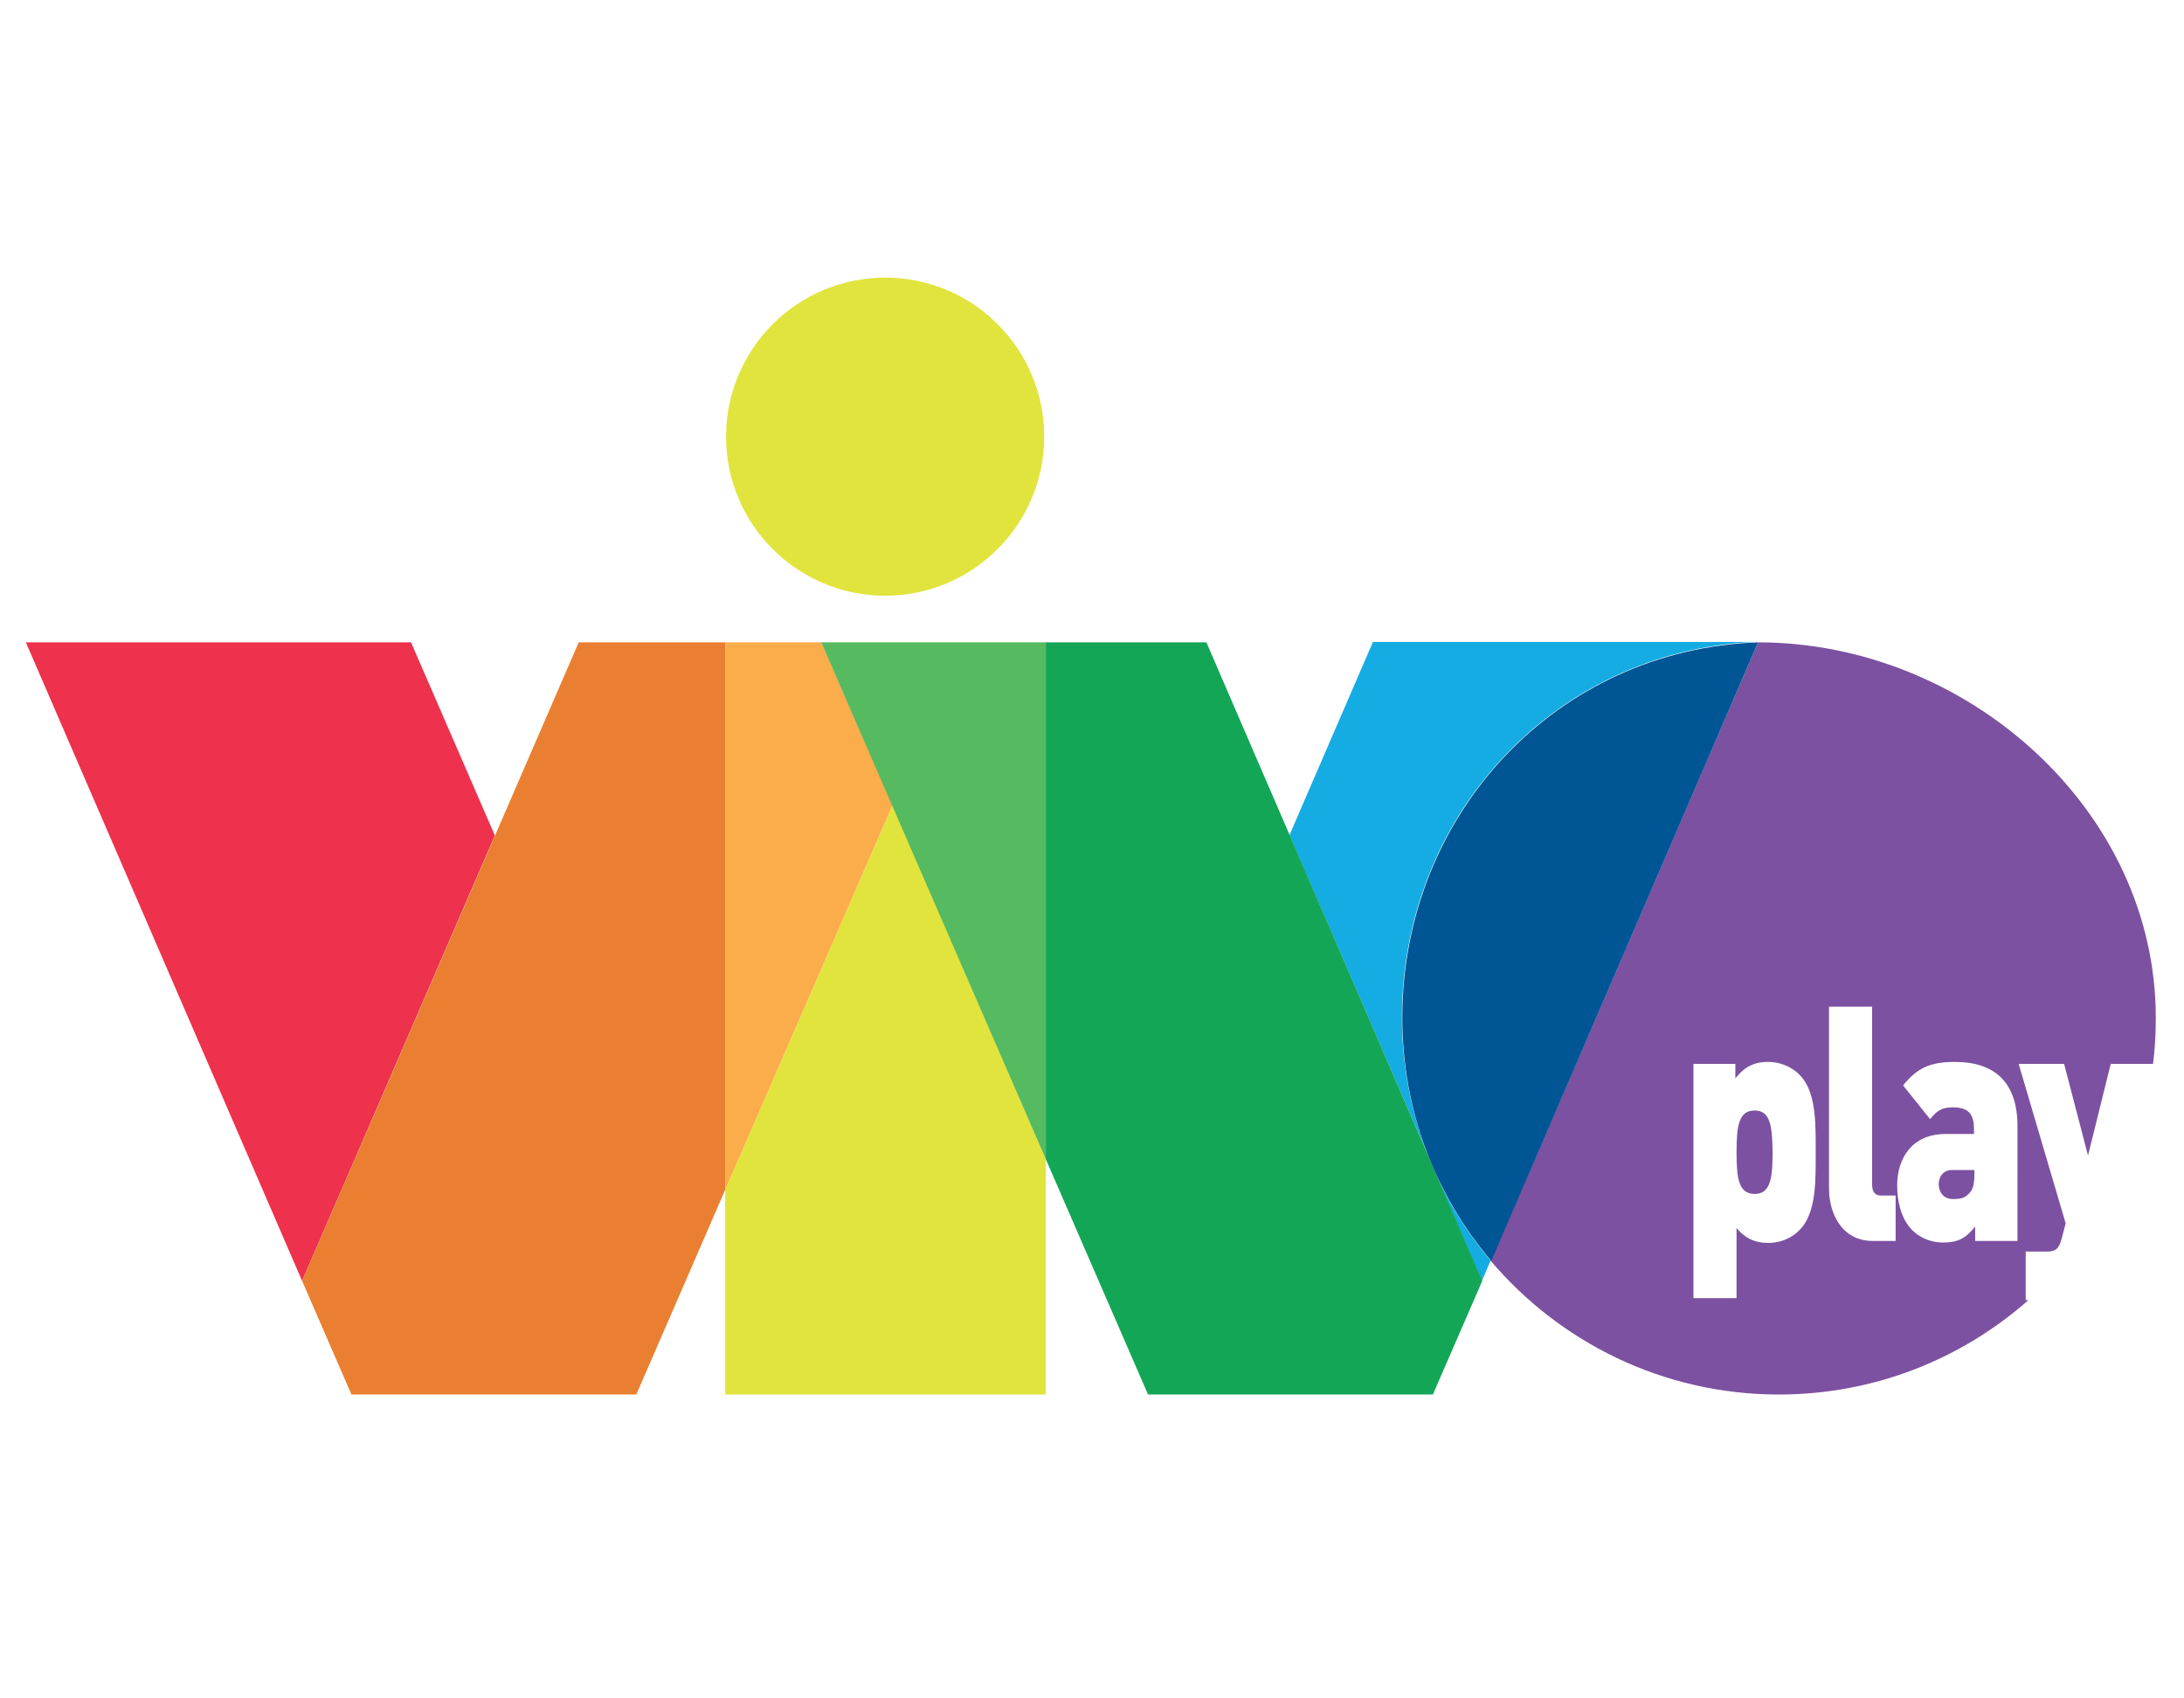 <svg xmlns="http://www.w3.org/2000/svg" xmlns:xlink="http://www.w3.org/1999/xlink" version="1.1" id="Layer_1" x="0px" y="0px" viewBox="0 0 55.74 43.1" style="enable-background:new 0 0 55.74 43.1;" xml:space="preserve" width="90"  height="70" >
<style type="text/css">
	.st0{fill:#EE314C;}
	.st1{fill:#EA7F32;}
	.st2{fill:#E1E43D;}
	.st3{fill:#14ACE3;}
	.st4{fill:#13A656;}
	.st5{fill:#7C51A1;}
	.st6{fill:#FBAC4B;}
	.st7{fill:#55BA60;}
	.st8{fill:#005595;}
</style>
<polygon class="st0" points="7.71,32.57 0.66,16.27 10.49,16.27 12.63,21.2 "/>
<polygon class="st1" points="7.71,32.57 14.77,16.27 18.51,16.27 18.51,30.24 16.24,35.47 8.97,35.47 "/>
<path class="st2" d="M26.65,11.02c0,2.24-1.82,4.06-4.06,4.06c-2.24,0-4.06-1.82-4.06-4.06c0-2.24,1.82-4.06,4.06-4.06  C24.84,6.96,26.65,8.78,26.65,11.02"/>
<g>
	<path class="st3" d="M35.78,25.85c0-5.16,3.89-9.35,8.98-9.59h-9.72l-2.13,4.93l3.63,8.39C36.05,28.44,35.78,27.17,35.78,25.85z"/>
	<path class="st3" d="M44.87,16.27l-6.82,15.79c-0.61-0.72-1.12-1.54-1.5-2.43l1.27,2.94L44.87,16.27L44.87,16.27z"/>
</g>
<polygon class="st4" points="37.83,32.57 30.79,16.27 26.69,16.27 26.69,29.46 29.3,35.47 36.57,35.47 "/>
<g>
	<defs>
		<rect id="SVGID_1_" x="18.51" y="16.27" width="8.18" height="19.21"/>
	</defs>
	<clipPath id="SVGID_2_">
		<use xlink:href="#SVGID_1_" style="overflow:visible;"/>
	</clipPath>
</g>
<path class="st5" d="M49.48,30.1c0,0.2,0.12,0.38,0.36,0.38c0.22,0,0.32-0.03,0.44-0.17c0.08-0.09,0.11-0.24,0.11-0.45v-0.12h-0.56  C49.62,29.73,49.48,29.89,49.48,30.1z"/>
<path class="st5" d="M44.87,16.27c-2.64,6.1-5.59,12.99-6.83,15.78c1.77,2.09,4.41,3.42,7.36,3.42c2.44,0,4.67-0.91,6.37-2.41h-0.07  v-1.24h0.55c0.2,0,0.3-0.06,0.37-0.34l0.1-0.38l-1.2-4.07h1.16l0.61,2.34l0.58-2.34h1.08c0.05-0.39,0.07-0.78,0.07-1.18  C55.02,20.53,50.18,16.27,44.87,16.27z M46,31.19c-0.21,0.26-0.52,0.41-0.87,0.41c-0.36,0-0.6-0.13-0.81-0.38v1.79h-1.1v-5.98h1.07  v0.37c0.22-0.28,0.46-0.42,0.83-0.42c0.35,0,0.67,0.15,0.88,0.41c0.36,0.45,0.34,1.23,0.34,1.9C46.34,29.95,46.36,30.74,46,31.19z   M48.38,31.55h-0.58c-0.8,0-1.12-0.71-1.12-1.34v-4.64h1.1v4.54c0,0.18,0.07,0.28,0.22,0.28h0.38V31.55z M51.49,31.55h-1.08v-0.37  c-0.22,0.28-0.42,0.41-0.81,0.41c-0.36,0-0.67-0.15-0.87-0.4c-0.21-0.26-0.31-0.64-0.31-1.06c0-0.68,0.37-1.31,1.23-1.31h0.73V28.7  c0-0.41-0.16-0.56-0.54-0.56c-0.28,0-0.4,0.08-0.58,0.3l-0.69-0.86c0.37-0.46,0.71-0.6,1.32-0.6c1.04,0,1.6,0.54,1.6,1.64V31.55z"/>
<path class="st5" d="M44.78,28.22c-0.41,0-0.46,0.41-0.46,1.07c0,0.65,0.05,1.06,0.46,1.06c0.41,0,0.46-0.41,0.46-1.06  C45.23,28.63,45.19,28.22,44.78,28.22z"/>
<polygon class="st2" points="22.78,20.42 18.51,30.24 18.51,35.47 26.69,35.47 26.69,29.46 "/>
<polygon class="st6" points="20.96,16.27 18.51,16.27 18.51,30.24 22.78,20.42 "/>
<polygon class="st7" points="20.96,16.27 26.69,16.27 26.69,29.46 "/>
<path class="st8" d="M44.87,16.27c-5.14,0.18-9.08,4.39-9.08,9.59c0,2.36,0.85,4.53,2.27,6.2L44.87,16.27z"/>
</svg>